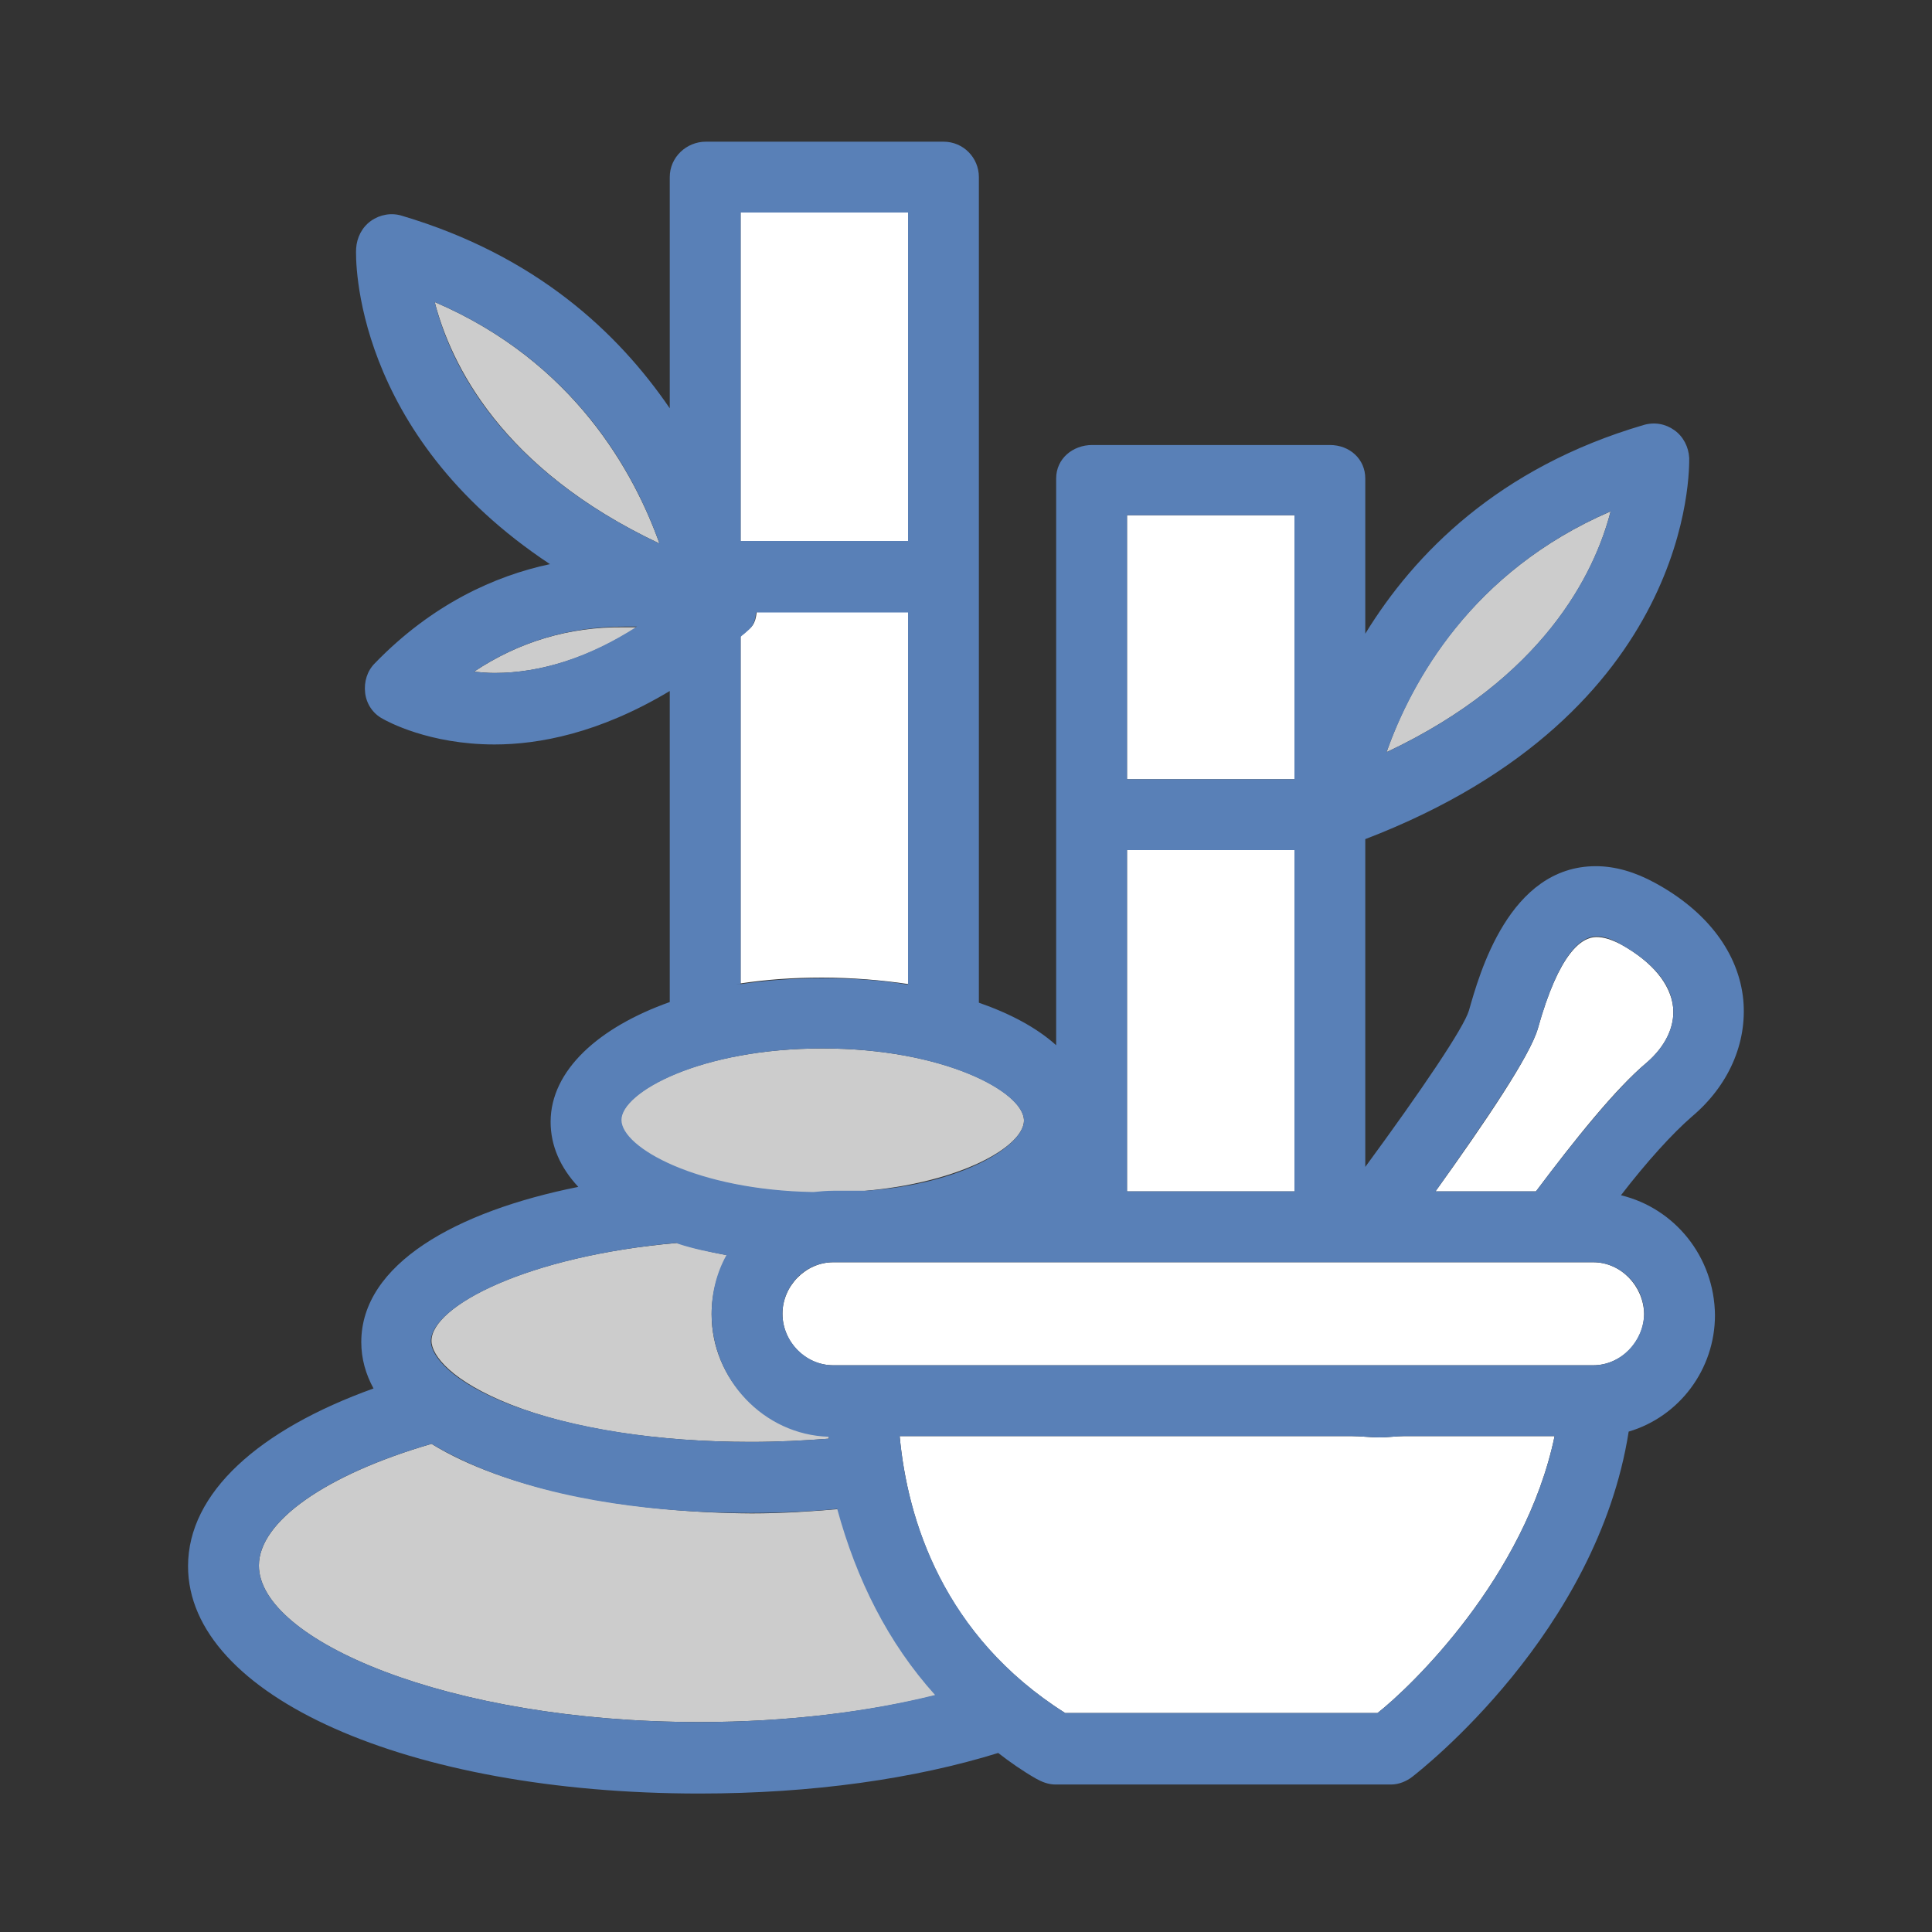 <?xml version="1.0" encoding="utf-8"?>
<!-- Generator: Adobe Illustrator 18.1.1, SVG Export Plug-In . SVG Version: 6.00 Build 0)  -->
<svg version="1.1" id="Layer_1" xmlns="http://www.w3.org/2000/svg" xmlns:xlink="http://www.w3.org/1999/xlink" x="0px" y="0px"
	 viewBox="0 0 300 300" enable-background="new 0 0 300 300" xml:space="preserve">
<rect x="0" y="0" width="300" height="300" fill="#333333" stroke="none"/>
<g>
	<rect x="115" y="33" fill="#FFFFFF" width="26" height="51"/>
	<path fill="#FFFFFF" d="M117.5,95c-0.2,2-0.8,2.4-1.8,3.2c-0.2,0.2-0.7,0.3-0.7,0.5v54c4-0.6,8.2-0.9,12.6-0.9
		c4.7,0,9.4,0.4,13.4,1V95H117.5z"/>
	<path fill="#CCCCCC" d="M67.5,46.9c2.5,9.6,10.3,25.9,34.9,37.5C98.5,73.5,89.2,56.2,67.5,46.9z"/>
	<path fill="#CCCCCC" d="M73.6,104.3c1,0.1,2.1,0.2,3.2,0.2c7.2,0,14.7-2.4,22.1-7.1c-0.6,0-1.3,0-2,0
		C88.3,97.3,80.5,99.7,73.6,104.3z"/>
	<rect x="175" y="80" fill="#FFFFFF" width="26" height="41"/>
	<rect x="175" y="132" fill="#FFFFFF" width="26" height="53"/>
	<path fill="#CCCCCC" d="M250.1,79.4c-21.6,9.3-31,26.5-34.8,37.4C239.7,105.3,247.6,89.1,250.1,79.4z"/>
	<path fill="#CCCCCC" d="M67,224.2c-16.5,4.8-26.8,12.1-26.8,18.9c0,11.5,29.2,24.3,68.4,24.3c13.8,0,26.4-1.6,36.9-4.2
		c-7.3-8.2-12.3-17.9-14.9-28.9c-4.6,0.4-9.2,0.7-13.9,0.7C97.6,234.9,78.5,231.3,67,224.2z"/>
	<path fill="#CCCCCC" d="M105.2,193c-23.3,2-38.2,9.8-38.2,15.2c0,2.3,3.2,6.3,12.3,9.9c9.6,3.8,22.9,5.8,37.3,5.8
		c4.2,0,8.2-0.2,12.1-0.5c0-0.2,0-0.3,0-0.5c-10.1-0.4-18.2-8.7-18.2-18.8c0-3.3,0.9-6.5,2.4-9.2C110.2,194.4,107.6,193.8,105.2,193
		z"/>
	<path fill="#CCCCCC" d="M159,174c0-4.5-12.5-11.2-31.3-11.2s-31.3,6.7-31.3,11.2s12.5,11.2,31.3,11.2S159,178.5,159,174z"/>
	<path fill="#FFFFFF" d="M165.4,266h48.5c5.1-4,22.9-21,27.5-43H218c-1.2,0-2.5,0.2-3.8,0.2c-1.4,0-2.9-0.2-4.3-0.2h-70.2
		C140.9,236,146.4,254,165.4,266z"/>
	<path fill="#FFFFFF" d="M255.7,165c2.9-2.5,4.4-5.6,4.1-8.6c-0.4-3.6-3.2-7-8-9.7c-1.5-0.8-2.8-1.2-3.9-1.2
		c-2.3,0-5.8,2.4-9.1,14.2c-1.2,4.2-8,14.3-15.9,25.3h15.6C244.5,177,250.9,169,255.7,165z"/>
	<path fill="#FFFFFF" d="M247.4,196h-118c-4.3,0-7.9,3.7-7.9,8c0,4.3,3.5,8,7.9,8h118c4.3,0,7.9-3.7,7.9-8
		C255.2,199.7,251.7,196,247.4,196z"/>
	<path fill="#5980B7" d="M251.7,185.6c4-5.2,8-9.6,11-12.2c5.7-4.8,8.6-11.4,8-18.1c-0.7-7.3-5.6-13.8-13.7-18.2
		c-3.1-1.7-6.2-2.6-9.2-2.6c-13.5,0-18.1,16.8-19.7,22.4c-0.8,2.7-7.3,12.3-16.1,24.3c0,0,0,0,0,0.1v-51c0,0,0,0,0,0
		c51.1-19.6,50.3-57.6,50.3-59.2c-0.1-1.7-0.9-3.3-2.3-4.3c-1.4-1-3.1-1.3-4.8-0.8c-22.5,6.6-35.6,20-43.2,32.4l0-24.1
		c0-3-2.4-5.2-5.5-5.2h-36.9c-3,0-5.6,2.1-5.6,5.2v88c-3-2.7-7.1-4.9-12-6.6c0,0,0,0,0,0V27.5c0-3-2.4-5.5-5.5-5.5h-36.9
		c-3,0-5.6,2.4-5.6,5.5v35.9c-8-11.7-20.7-23.7-41.6-29.9c-1.6-0.5-3.4-0.2-4.8,0.8c-1.4,1-2.2,2.6-2.3,4.3
		c-0.1,1.4-0.6,28.7,30.1,49c-8.5,1.8-18.3,6.2-27.2,15.4c-1.2,1.2-1.7,2.9-1.5,4.6c0.2,1.7,1.2,3.2,2.7,4c0.7,0.4,7.2,4,17.4,4
		c6.8,0,16.2-1.7,27.2-8.3v48.3c-11,3.9-18.5,10.6-18.5,18.6c0,3.7,1.5,7.1,4.3,10.1c0,0,0.1,0.1,0.1,0.1c0,0-0.1-0.1-0.1-0.1
		c-19,3.8-33.7,12-33.7,24.1c0,2.6,0.7,5,1.9,7.2c-17.8,6.4-28.8,16.2-28.8,27.6c0,20.1,34.1,35.3,79.4,35.3
		c17.6,0,33.5-2.3,46.4-6.3c1.8,1.4,3.8,2.8,5.9,4c0.9,0.5,1.9,0.9,3,0.9h52.1c1.2,0,2.4-0.5,3.3-1.2c1.4-1.1,28.7-22.4,33.6-53.6
		c7.8-2.3,13.4-9.6,13.4-18.1C266.2,195.1,260,187.6,251.7,185.6z M250.1,79.4c-2.5,9.6-10.4,25.9-34.8,37.4
		C219.2,105.9,228.5,88.7,250.1,79.4z M76.8,104.5c-1.2,0-2.2-0.1-3.2-0.2c6.9-4.6,14.7-7,23.3-7c0.7,0,1.3,0,2,0
		C91.6,102,84.1,104.5,76.8,104.5z M67.5,46.9c21.7,9.3,31,26.5,34.9,37.5C77.8,72.8,69.9,56.6,67.5,46.9z M238.8,159.7
		c3.3-11.8,6.8-14.3,9.1-14.3c1.1,0,2.4,0.4,3.9,1.3c4.8,2.7,7.7,6.1,8,9.7c0.3,3-1.2,6.1-4.1,8.6c-4.7,4-11.2,12-17.2,20h-15.6
		C230.7,174,237.6,163.9,238.8,159.7z M175,80h26v41h-25.9H175V80z M175,132h0.1H201v53h-25.9H175V132z M115,33h26v51h-25.9H115V33z
		 M115,152.8V98.9c0,0,0.1-0.1,0.1-0.1c0.2-0.2,0.4-0.3,0.6-0.5c1-0.9,1.5-1.2,1.7-3.2H141v57.8c-4-0.7-8.6-1-13.3-1
		c-4.4,0-8.7,0.3-12.6,0.9C114.4,152.9,114,152.9,115,152.8z M127.7,162.8c18.8,0,31.3,6.8,31.3,11.2c0,3.9-9.6,9.9-24.6,10.9h-5
		c-1.1,0-2.1,0.1-3.1,0.2c-18-0.3-29.8-6.9-29.8-11.2C96.5,169.6,108.9,162.8,127.7,162.8z M105,193c0.1,0,0.1,0,0.2,0.1
		c2.4,0.8,4.9,1.3,7.6,1.8c-1.5,2.7-2.3,5.8-2.3,9.1c0,10.2,8.1,18.8,18.2,19.1c0,0,0,0,0,0c0,0.1,0,0.1,0,0.3c0,0-0.1,0-0.1,0
		c-3.9,0.3-7.9,0.5-12.1,0.5c-14.4,0-27.6-2.1-37.3-5.8c-9-3.5-12.3-7.5-12.3-9.9C67.1,202.8,81.8,195.1,105,193z M108.6,267.4
		c-39.1,0-68.4-12.8-68.4-24.3c0-6.8,10.3-14.1,26.8-18.9c24.4,14.5,63,10.1,63,10.1c3,11,7.9,20.8,15.2,28.9c0,0,0,0,0,0
		C134.8,265.8,122.3,267.4,108.6,267.4z M213.9,266h-48.5c-18.9-12-24.5-30-25.7-43h70.2c1.4,0,2.9,0.2,4.3,0.2
		c1.4,0,2.6-0.2,3.8-0.2h23.4C236.8,245,219,262,213.9,266z M247.4,212h-118c-4.3,0-7.9-3.7-7.9-8c0-4.3,3.5-8,7.9-8h118
		c4.3,0,7.9,3.7,7.9,8C255.2,208.3,251.7,212,247.4,212z"/>
</g>
</svg>
